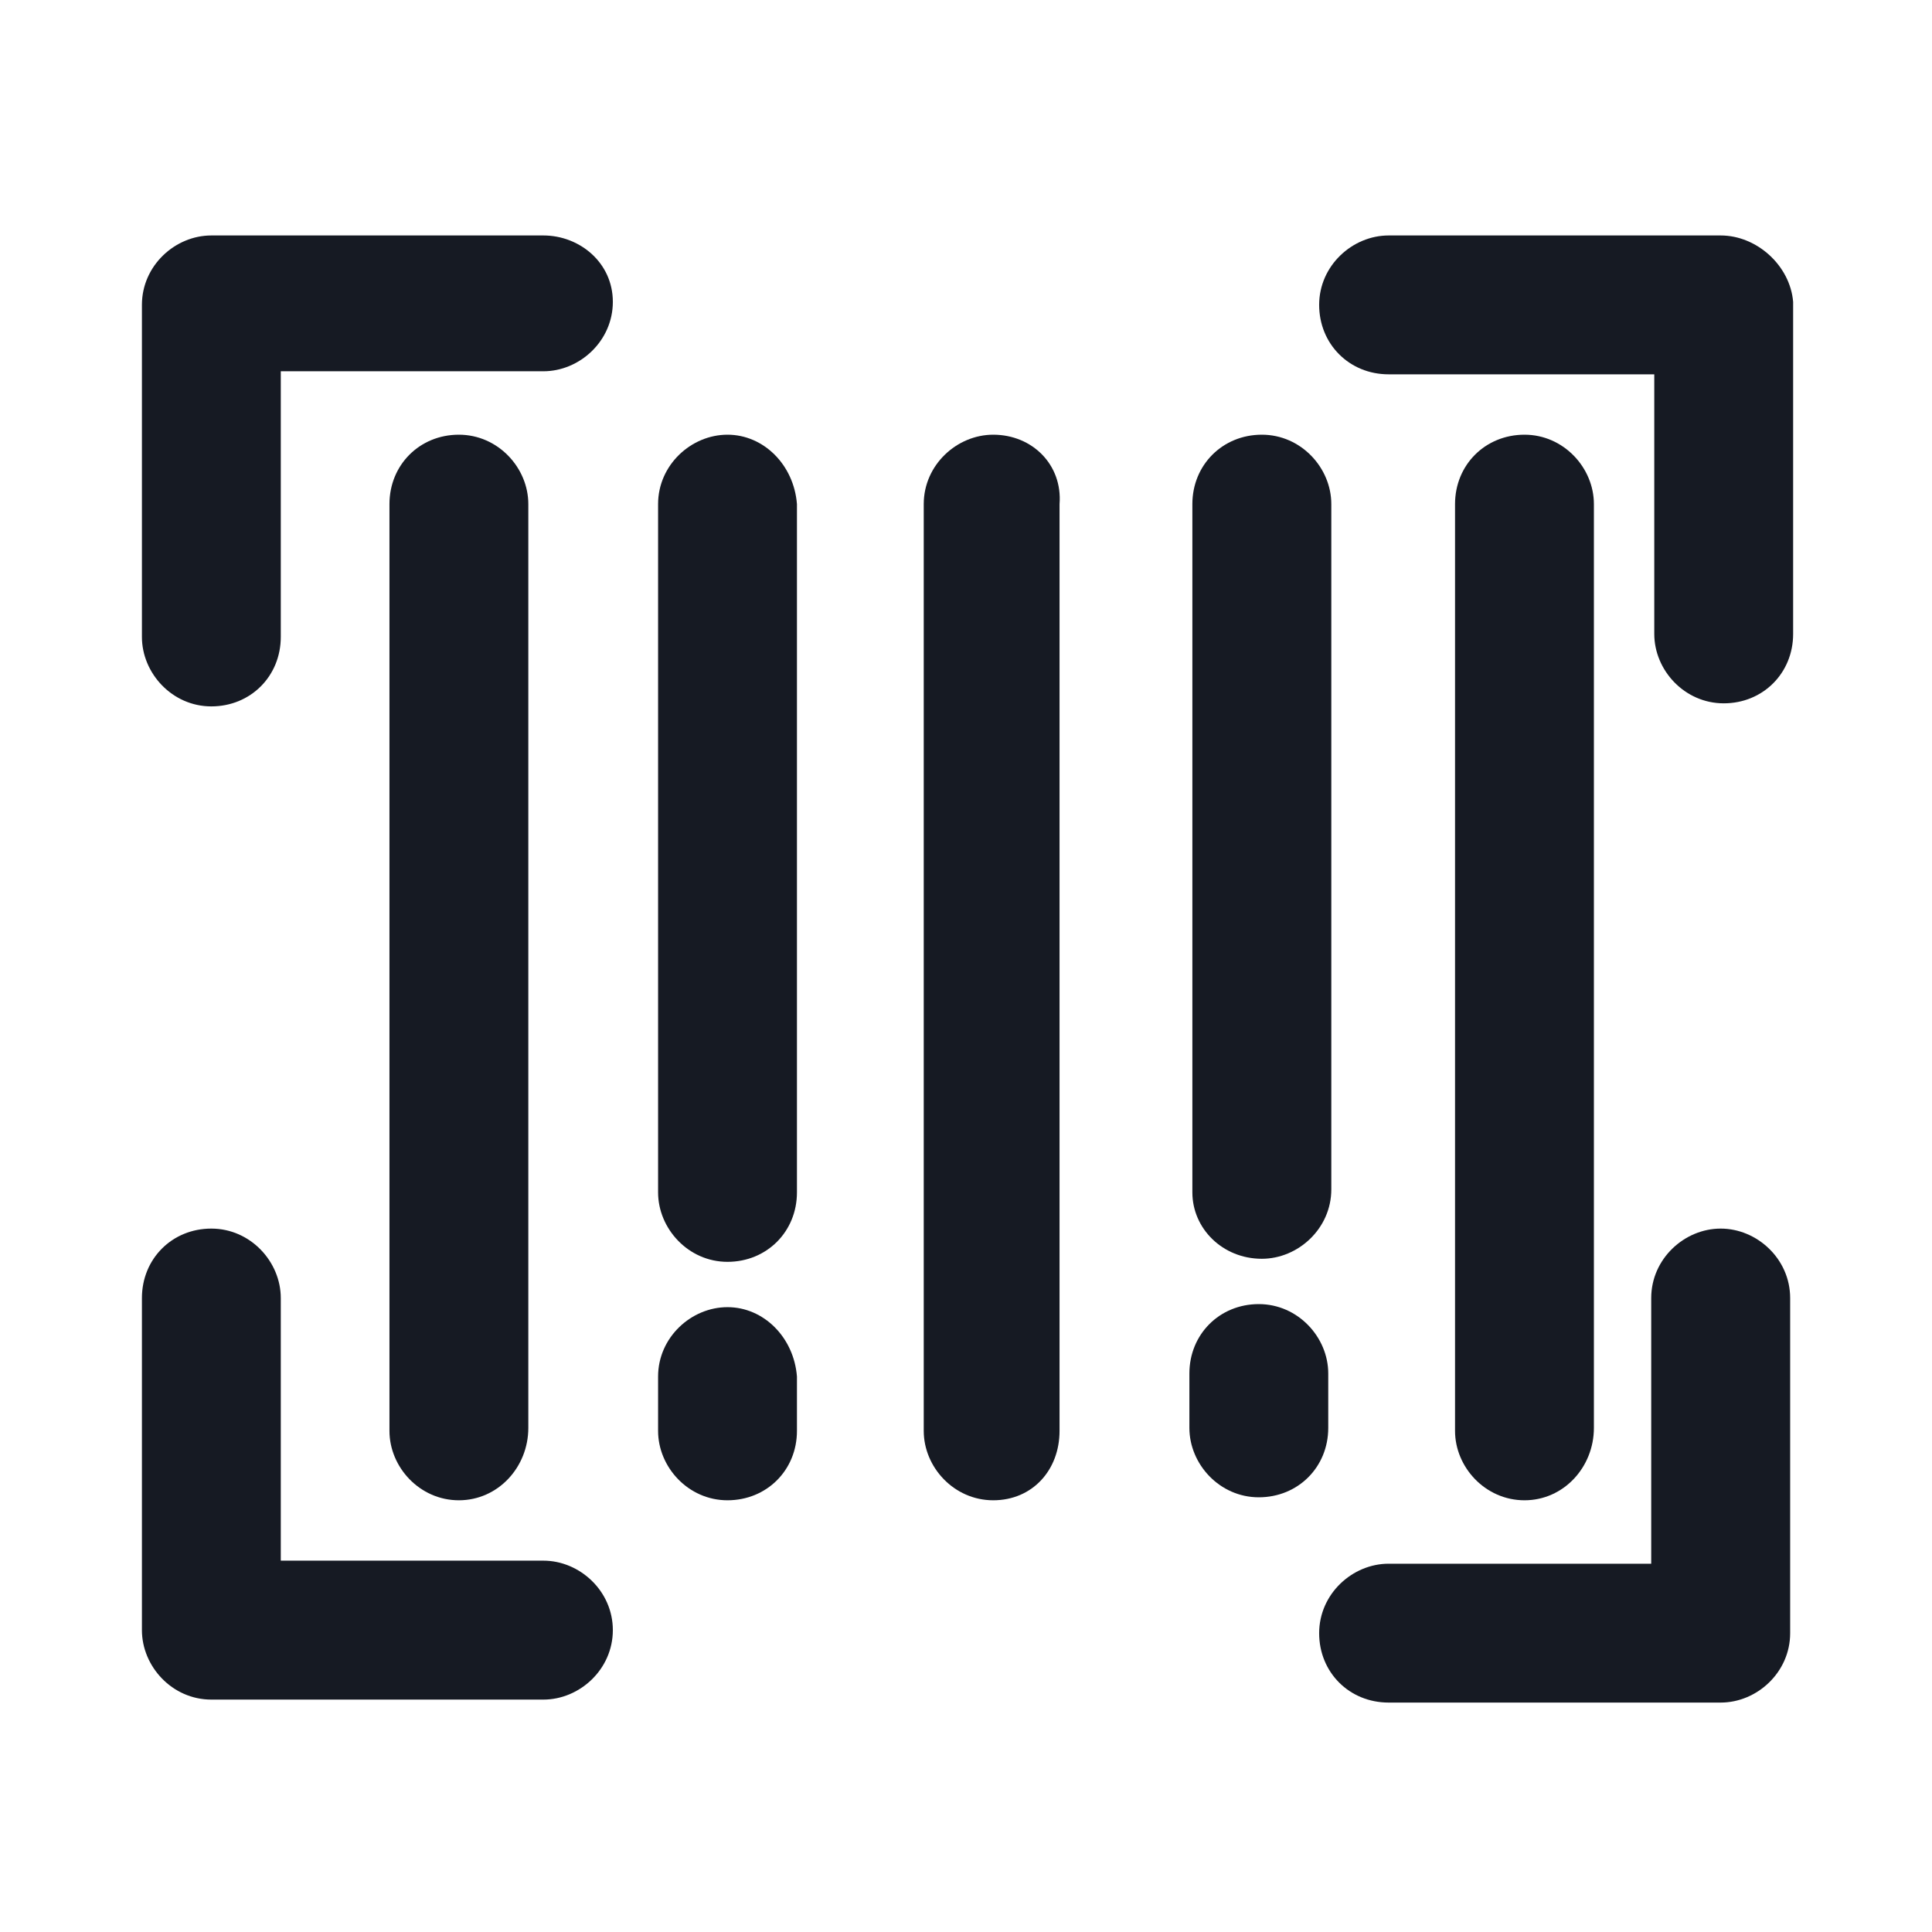 <svg width="24" height="24" viewBox="0 0 24 24" fill="none" xmlns="http://www.w3.org/2000/svg">
<path d="M6.75 2.925H2.625C2.175 2.925 1.763 3.3 1.763 3.787V7.912C1.763 8.362 2.138 8.775 2.625 8.775C3.113 8.775 3.488 8.4 3.488 7.912V4.612H6.75C7.2 4.612 7.613 4.237 7.613 3.75C7.613 3.262 7.2 2.925 6.75 2.925Z" fill="#161A23"/>
<path d="M21.375 15.262C20.925 15.262 20.512 15.637 20.512 16.125V19.425H17.25C16.8 19.425 16.387 19.8 16.387 20.288C16.387 20.775 16.762 21.15 17.25 21.15H21.375C21.825 21.15 22.238 20.775 22.238 20.288V16.125C22.238 15.637 21.825 15.262 21.375 15.262Z" fill="#161A23"/>
<path d="M21.375 2.925H17.25C16.8 2.925 16.387 3.3 16.387 3.787C16.387 4.275 16.762 4.65 17.25 4.65H20.55V7.875C20.55 8.325 20.925 8.737 21.413 8.737C21.9 8.737 22.275 8.362 22.275 7.875V3.75C22.238 3.3 21.825 2.925 21.375 2.925Z" fill="#161A23"/>
<path d="M6.75 19.387H3.488V16.125C3.488 15.675 3.113 15.262 2.625 15.262C2.138 15.262 1.763 15.637 1.763 16.125V20.25C1.763 20.7 2.138 21.113 2.625 21.113H6.75C7.2 21.113 7.613 20.738 7.613 20.25C7.613 19.762 7.2 19.387 6.75 19.387Z" fill="#161A23"/>
<path d="M9.037 16.238C8.587 16.238 8.175 16.613 8.175 17.1V17.775C8.175 18.225 8.55 18.637 9.037 18.637C9.525 18.637 9.9 18.262 9.9 17.775V17.1C9.862 16.613 9.487 16.238 9.037 16.238Z" fill="#161A23"/>
<path d="M12.338 5.4C11.887 5.4 11.475 5.775 11.475 6.262V17.775C11.475 18.225 11.85 18.637 12.338 18.637C12.825 18.637 13.162 18.262 13.162 17.775V6.262C13.2 5.775 12.825 5.4 12.338 5.4Z" fill="#161A23"/>
<path d="M19.8 17.738V6.262C19.8 5.812 19.425 5.4 18.938 5.4C18.45 5.4 18.075 5.775 18.075 6.262V17.775C18.075 18.225 18.45 18.637 18.938 18.637C19.425 18.637 19.8 18.225 19.8 17.738Z" fill="#161A23"/>
<path d="M6.563 17.738V6.262C6.563 5.812 6.188 5.4 5.7 5.4C5.213 5.4 4.838 5.775 4.838 6.262V17.775C4.838 18.225 5.213 18.637 5.7 18.637C6.188 18.637 6.563 18.225 6.563 17.738Z" fill="#161A23"/>
<path d="M9.037 5.4C8.587 5.4 8.175 5.775 8.175 6.262V14.812C8.175 15.262 8.55 15.675 9.037 15.675C9.525 15.675 9.9 15.3 9.9 14.812V6.262C9.862 5.775 9.487 5.4 9.037 5.4Z" fill="#161A23"/>
<path d="M16.5 17.062C16.5 16.613 16.125 16.2 15.637 16.2C15.15 16.2 14.775 16.575 14.775 17.062V17.738C14.775 18.188 15.15 18.6 15.637 18.6C16.125 18.6 16.5 18.225 16.5 17.738V17.062Z" fill="#161A23"/>
<path d="M15.675 15.637C16.125 15.637 16.538 15.262 16.538 14.775V6.262C16.538 5.812 16.163 5.4 15.675 5.4C15.188 5.4 14.812 5.775 14.812 6.262V14.812C14.812 15.262 15.188 15.637 15.675 15.637Z" fill="#161A23"/>
</svg>
